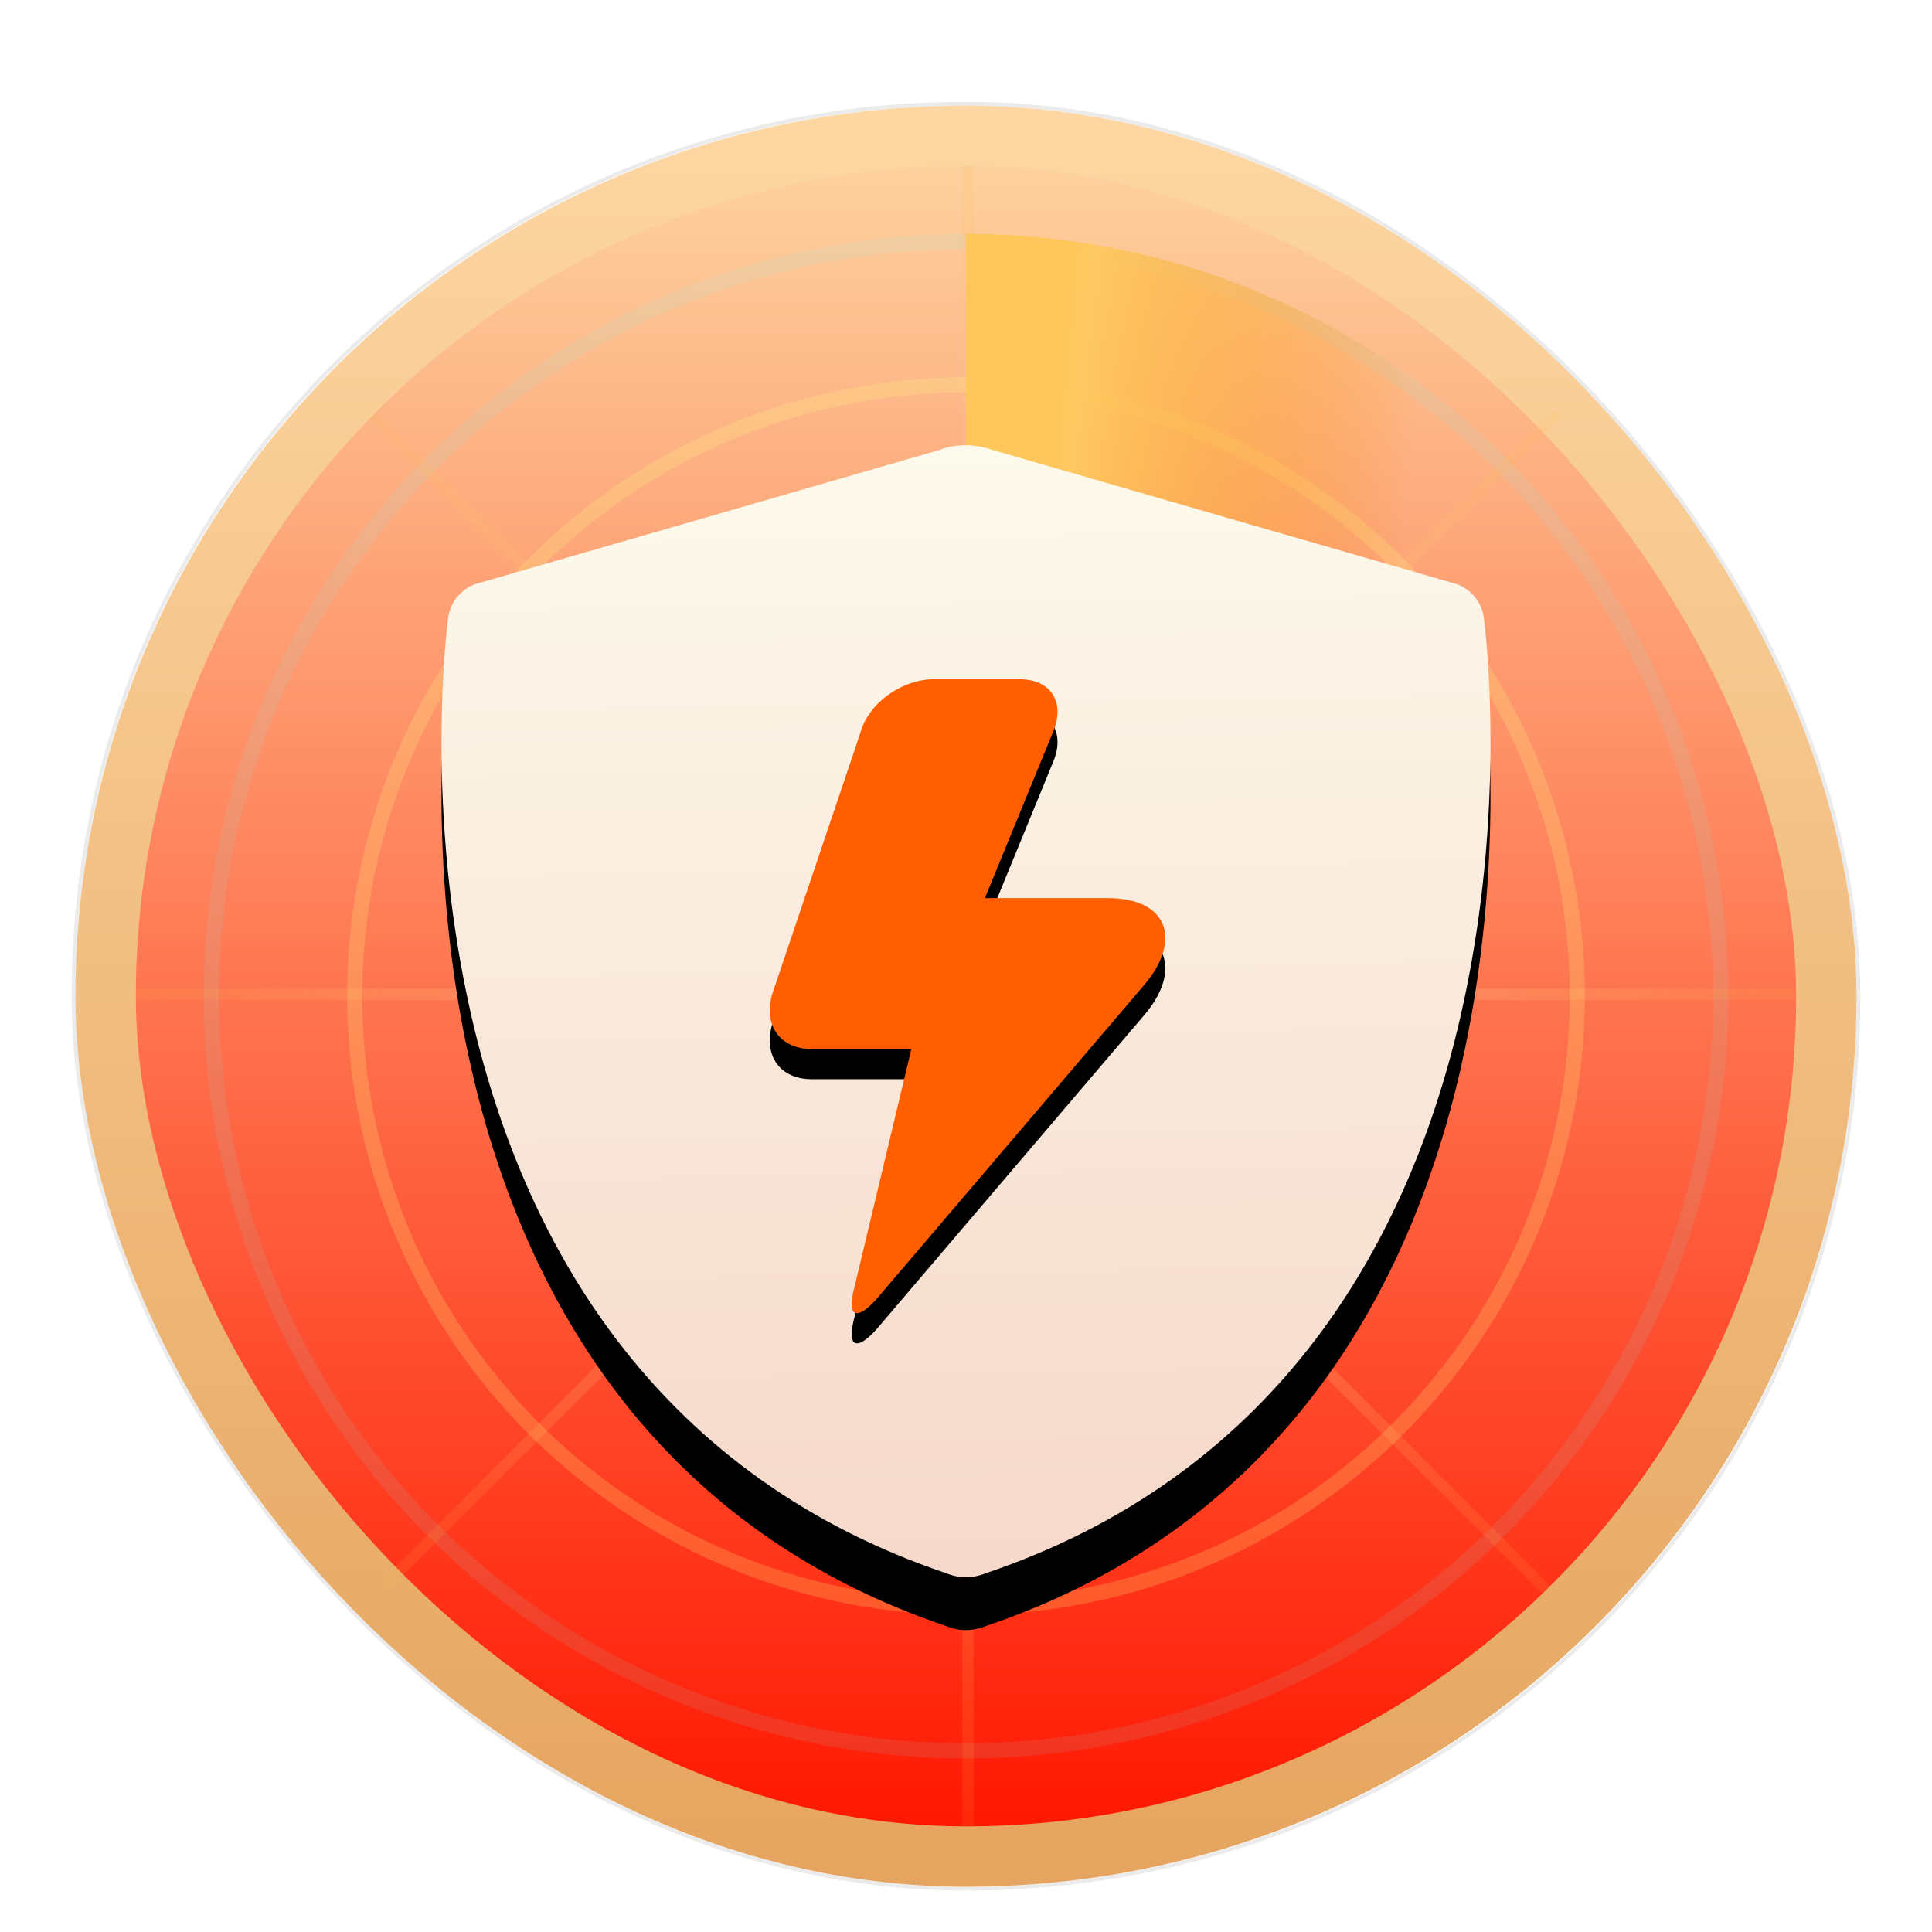 <?xml version="1.0" encoding="UTF-8" standalone="no"?>
<svg
   xmlns:dc="http://purl.org/dc/elements/1.1/"
   xmlns:cc="http://creativecommons.org/ns#"
   xmlns:rdf="http://www.w3.org/1999/02/22-rdf-syntax-ns#"
   xmlns:svg="http://www.w3.org/2000/svg"
   xmlns="http://www.w3.org/2000/svg"
   xmlns:xlink="http://www.w3.org/1999/xlink"
   xmlns:sodipodi="http://sodipodi.sourceforge.net/DTD/sodipodi-0.dtd"
   xmlns:inkscape="http://www.inkscape.org/namespaces/inkscape"
   width="512"
   height="512"
   viewBox="0 0 512 512"
   version="1.1"
   id="svg88"
   sodipodi:docname="red-defender.svg"
   inkscape:version="0.92.5 (2060ec1f9f, 2020-04-08)">
  <sodipodi:namedview
     pagecolor="#ffffff"
     bordercolor="#666666"
     borderopacity="1"
     objecttolerance="10"
     gridtolerance="10"
     guidetolerance="10"
     inkscape:pageopacity="0"
     inkscape:pageshadow="2"
     inkscape:window-width="1908"
     inkscape:window-height="1030"
     id="namedview90"
     showgrid="false"
     inkscape:zoom="1.1154402"
     inkscape:cx="240.36031"
     inkscape:cy="226.48269"
     inkscape:window-x="8"
     inkscape:window-y="9"
     inkscape:window-maximized="0"
     inkscape:current-layer="g86" />
  <defs
     id="defs60">
    <linearGradient
       inkscape:collect="always"
       id="linearGradient1252">
      <stop
         style="stop-color:#f6d9cb;stop-opacity:1"
         offset="0"
         id="stop1248" />
      <stop
         style="stop-color:#fcfaec;stop-opacity:1"
         offset="1"
         id="stop1250" />
    </linearGradient>
    <linearGradient
       y2="1"
       y1="0.018"
       x2="0.518"
       x1="0.5"
       id="linearGradient1246"
       gradientUnits="objectBoundingBox"
       spreadMethod="pad">
      <stop
         id="stop1242"
         stop-color="#FFF"
         offset="0%"
         style="stop-color:#cdcdcd;stop-opacity:1" />
      <stop
         id="stop1244"
         stop-color="#9CD8F8"
         offset="100%" />
    </linearGradient>
    <linearGradient
       y2="1"
       y1="0.018"
       x2="0.518"
       x1="0.5"
       id="linearGradient1240"
       gradientUnits="objectBoundingBox"
       spreadMethod="pad">
      <stop
         id="stop1236"
         stop-color="#FFF"
         offset="0%"
         style="stop-color:#909090;stop-opacity:1" />
      <stop
         id="stop1238"
         stop-color="#9CD8F8"
         offset="100%" />
    </linearGradient>
    <linearGradient
       y2="1"
       y1="0.018"
       x2="0.518"
       x1="0.5"
       id="linearGradient1234"
       gradientUnits="objectBoundingBox"
       spreadMethod="pad">
      <stop
         id="stop1230"
         stop-color="#FFF"
         offset="0%"
         style="stop-color:#7a7a7a;stop-opacity:1" />
      <stop
         id="stop1232"
         stop-color="#9CD8F8"
         offset="100%" />
    </linearGradient>
    <linearGradient
       y2="1"
       y1="0.018"
       x2="0.518"
       x1="0.5"
       id="linearGradient1228"
       gradientUnits="objectBoundingBox"
       spreadMethod="pad">
      <stop
         id="stop1224"
         stop-color="#FFF"
         offset="0%"
         style="stop-color:#49c166;stop-opacity:1" />
      <stop
         id="stop1226"
         stop-color="#9CD8F8"
         offset="100%" />
    </linearGradient>
    <linearGradient
       y2="1"
       y1="0.018"
       x2="0.518"
       x1="0.5"
       id="linearGradient1222"
       gradientUnits="objectBoundingBox"
       spreadMethod="pad">
      <stop
         id="stop1218"
         stop-color="#FFF"
         offset="0%"
         style="stop-color:#49c166;stop-opacity:1" />
      <stop
         id="stop1220"
         stop-color="#9CD8F8"
         offset="100%" />
    </linearGradient>
    <linearGradient
       y2="1"
       y1="0.018"
       x2="0.518"
       x1="0.5"
       id="linearGradient1216"
       gradientUnits="objectBoundingBox"
       spreadMethod="pad">
      <stop
         id="stop1212"
         stop-color="#FFF"
         offset="0%" />
      <stop
         id="stop1214"
         stop-color="#9CD8F8"
         offset="100%"
         style="stop-color:#d7d8bc;stop-opacity:1" />
    </linearGradient>
    <linearGradient
       y2="1"
       y1="0.018"
       x2="0.518"
       x1="0.5"
       id="linearGradient1210"
       gradientUnits="objectBoundingBox"
       spreadMethod="pad">
      <stop
         id="stop1206"
         stop-color="#FFF"
         offset="0%" />
      <stop
         id="stop1208"
         stop-color="#9CD8F8"
         offset="100%"
         style="stop-color:#d7d8bc;stop-opacity:1" />
    </linearGradient>
    <linearGradient
       y2="1"
       y1="0.018"
       x2="0.518"
       x1="0.5"
       id="linearGradient1204"
       gradientUnits="objectBoundingBox"
       spreadMethod="pad">
      <stop
         id="stop1200"
         stop-color="#FFF"
         offset="0%" />
      <stop
         id="stop1202"
         stop-color="#9CD8F8"
         offset="100%"
         style="stop-color:#ced8bc;stop-opacity:1" />
    </linearGradient>
    <linearGradient
       y2="1"
       y1="0.018"
       x2="0.518"
       x1="0.5"
       id="linearGradient1198"
       gradientUnits="objectBoundingBox"
       spreadMethod="pad">
      <stop
         id="stop1194"
         stop-color="#FFF"
         offset="0%" />
      <stop
         id="stop1196"
         stop-color="#9CD8F8"
         offset="100%"
         style="stop-color:#d5ccbf;stop-opacity:1" />
    </linearGradient>
    <linearGradient
       y2="1"
       y1="0.018"
       x2="0.518"
       x1="0.5"
       id="linearGradient1192"
       gradientUnits="objectBoundingBox"
       spreadMethod="pad">
      <stop
         id="stop1188"
         stop-color="#FFF"
         offset="0%" />
      <stop
         id="stop1190"
         stop-color="#9CD8F8"
         offset="100%"
         style="stop-color:#d3cbc1;stop-opacity:1" />
    </linearGradient>
    <linearGradient
       y2="1"
       y1="0.018"
       x2="0.518"
       x1="0.5"
       id="linearGradient1186"
       gradientUnits="objectBoundingBox"
       spreadMethod="pad">
      <stop
         id="stop1182"
         stop-color="#FFF"
         offset="0%" />
      <stop
         id="stop1184"
         stop-color="#9CD8F8"
         offset="100%"
         style="stop-color:#d2cbc2;stop-opacity:1" />
    </linearGradient>
    <linearGradient
       y2="1"
       y1="0.018"
       x2="0.518"
       x1="0.5"
       id="linearGradient1180"
       gradientUnits="objectBoundingBox"
       spreadMethod="pad">
      <stop
         id="stop1176"
         stop-color="#FFF"
         offset="0%" />
      <stop
         id="stop1178"
         stop-color="#9CD8F8"
         offset="100%"
         style="stop-color:#d0cbc4;stop-opacity:1" />
    </linearGradient>
    <linearGradient
       y2="1"
       y1="0.018"
       x2="0.518"
       x1="0.5"
       id="linearGradient1174"
       gradientUnits="objectBoundingBox"
       spreadMethod="pad">
      <stop
         id="stop1170"
         stop-color="#FFF"
         offset="0%" />
      <stop
         id="stop1172"
         stop-color="#9CD8F8"
         offset="100%"
         style="stop-color:#f8d19c;stop-opacity:1" />
    </linearGradient>
    <linearGradient
       y2="1"
       y1="0.018"
       x2="0.518"
       x1="0.5"
       id="linearGradient1168"
       gradientUnits="objectBoundingBox"
       spreadMethod="pad">
      <stop
         id="stop1164"
         stop-color="#FFF"
         offset="0%" />
      <stop
         id="stop1166"
         stop-color="#9CD8F8"
         offset="100%"
         style="stop-color:#f8eb9c;stop-opacity:1" />
    </linearGradient>
    <linearGradient
       y2="1"
       y1="0.018"
       x2="0.518"
       x1="0.5"
       id="linearGradient1162"
       gradientUnits="objectBoundingBox"
       spreadMethod="pad">
      <stop
         id="stop1158"
         stop-color="#FFF"
         offset="0%" />
      <stop
         id="stop1160"
         stop-color="#9CD8F8"
         offset="100%"
         style="stop-color:#f0f89c;stop-opacity:1" />
    </linearGradient>
    <linearGradient
       y2="1"
       y1="0.018"
       x2="0.518"
       x1="0.5"
       id="linearGradient1156"
       gradientUnits="objectBoundingBox"
       spreadMethod="pad">
      <stop
         id="stop1152"
         stop-color="#FFF"
         offset="0%" />
      <stop
         id="stop1154"
         stop-color="#9CD8F8"
         offset="100%"
         style="stop-color:#d3f89c;stop-opacity:1" />
    </linearGradient>
    <linearGradient
       y2="1"
       y1="0.018"
       x2="0.518"
       x1="0.5"
       id="linearGradient1150"
       gradientUnits="objectBoundingBox"
       spreadMethod="pad">
      <stop
         id="stop1146"
         stop-color="#FFF"
         offset="0%" />
      <stop
         id="stop1148"
         stop-color="#9CD8F8"
         offset="100%"
         style="stop-color:#b6f89c;stop-opacity:1" />
    </linearGradient>
    <linearGradient
       y2="1"
       y1="0.018"
       x2="0.518"
       x1="0.5"
       id="linearGradient1144"
       gradientUnits="objectBoundingBox"
       spreadMethod="pad">
      <stop
         id="stop1140"
         stop-color="#FFF"
         offset="0%" />
      <stop
         id="stop1142"
         stop-color="#9CD8F8"
         offset="100%"
         style="stop-color:#9cf8a0;stop-opacity:1" />
    </linearGradient>
    <linearGradient
       y2="1"
       y1="0.018"
       x2="0.518"
       x1="0.5"
       id="linearGradient1138"
       gradientUnits="objectBoundingBox"
       spreadMethod="pad">
      <stop
         id="stop1134"
         stop-color="#FFF"
         offset="0%"
         style="stop-color:#e32c2c;stop-opacity:1" />
      <stop
         id="stop1136"
         stop-color="#9CD8F8"
         offset="100%" />
    </linearGradient>
    <linearGradient
       y2="1"
       y1="0.018"
       x2="0.518"
       x1="0.5"
       id="linearGradient1132"
       gradientUnits="objectBoundingBox"
       spreadMethod="pad">
      <stop
         id="stop1128"
         stop-color="#FFF"
         offset="0%"
         style="stop-color:#e92626;stop-opacity:1" />
      <stop
         id="stop1130"
         stop-color="#9CD8F8"
         offset="100%" />
    </linearGradient>
    <linearGradient
       y2="1"
       y1="0.018"
       x2="0.518"
       x1="0.5"
       id="linearGradient1126"
       gradientUnits="objectBoundingBox"
       spreadMethod="pad">
      <stop
         id="stop1122"
         stop-color="#FFF"
         offset="0%"
         style="stop-color:#e42b2b;stop-opacity:1" />
      <stop
         id="stop1124"
         stop-color="#9CD8F8"
         offset="100%" />
    </linearGradient>
    <linearGradient
       y2="1"
       y1="0.018"
       x2="0.518"
       x1="0.5"
       id="linearGradient1120"
       gradientUnits="objectBoundingBox"
       spreadMethod="pad">
      <stop
         id="stop1116"
         stop-color="#FFF"
         offset="0%"
         style="stop-color:#de3030;stop-opacity:1" />
      <stop
         id="stop1118"
         stop-color="#9CD8F8"
         offset="100%" />
    </linearGradient>
    <linearGradient
       y2="1"
       y1="0.018"
       x2="0.518"
       x1="0.5"
       id="linearGradient1114"
       gradientUnits="objectBoundingBox"
       spreadMethod="pad">
      <stop
         id="stop1110"
         stop-color="#FFF"
         offset="0%"
         style="stop-color:#db3434;stop-opacity:1" />
      <stop
         id="stop1112"
         stop-color="#9CD8F8"
         offset="100%" />
    </linearGradient>
    <linearGradient
       y2="1"
       y1="0.018"
       x2="0.518"
       x1="0.5"
       id="linearGradient1108"
       gradientUnits="objectBoundingBox"
       spreadMethod="pad">
      <stop
         id="stop1104"
         stop-color="#FFF"
         offset="0%"
         style="stop-color:#b45656;stop-opacity:1" />
      <stop
         id="stop1106"
         stop-color="#9CD8F8"
         offset="100%" />
    </linearGradient>
    <linearGradient
       y2="1"
       y1="0.018"
       x2="0.518"
       x1="0.5"
       id="linearGradient1102"
       gradientUnits="objectBoundingBox"
       spreadMethod="pad">
      <stop
         id="stop1098"
         stop-color="#FFF"
         offset="0%"
         style="stop-color:#b25353;stop-opacity:1" />
      <stop
         id="stop1100"
         stop-color="#9CD8F8"
         offset="100%" />
    </linearGradient>
    <linearGradient
       y2="1"
       y1="0.018"
       x2="0.518"
       x1="0.5"
       id="linearGradient1096"
       gradientUnits="objectBoundingBox"
       spreadMethod="pad">
      <stop
         id="stop1092"
         stop-color="#FFF"
         offset="0%"
         style="stop-color:#b45656;stop-opacity:1" />
      <stop
         id="stop1094"
         stop-color="#9CD8F8"
         offset="100%" />
    </linearGradient>
    <linearGradient
       y2="1"
       y1="0.018"
       x2="0.518"
       x1="0.5"
       id="linearGradient1090"
       gradientUnits="objectBoundingBox"
       spreadMethod="pad">
      <stop
         id="stop1086"
         stop-color="#FFF"
         offset="0%"
         style="stop-color:#be6e6e;stop-opacity:1" />
      <stop
         id="stop1088"
         stop-color="#9CD8F8"
         offset="100%" />
    </linearGradient>
    <linearGradient
       y2="1"
       y1="0.018"
       x2="0.518"
       x1="0.5"
       id="linearGradient1084"
       gradientUnits="objectBoundingBox"
       spreadMethod="pad">
      <stop
         id="stop1080"
         stop-color="#FFF"
         offset="0%"
         style="stop-color:#d49f9f;stop-opacity:1" />
      <stop
         id="stop1082"
         stop-color="#9CD8F8"
         offset="100%" />
    </linearGradient>
    <linearGradient
       y2="1"
       y1="0.018"
       x2="0.518"
       x1="0.5"
       id="linearGradient1078"
       gradientUnits="objectBoundingBox"
       spreadMethod="pad">
      <stop
         id="stop1074"
         stop-color="#FFF"
         offset="0%"
         style="stop-color:#deb5b5;stop-opacity:1" />
      <stop
         id="stop1076"
         stop-color="#9CD8F8"
         offset="100%" />
    </linearGradient>
    <linearGradient
       y2="1"
       y1="0.018"
       x2="0.518"
       x1="0.5"
       id="linearGradient1072"
       gradientUnits="objectBoundingBox"
       spreadMethod="pad">
      <stop
         id="stop1068"
         stop-color="#FFF"
         offset="0%"
         style="stop-color:#d9a9a9;stop-opacity:1" />
      <stop
         id="stop1070"
         stop-color="#9CD8F8"
         offset="100%" />
    </linearGradient>
    <linearGradient
       y2="1"
       y1="0.018"
       x2="0.518"
       x1="0.5"
       id="linearGradient1066"
       gradientUnits="objectBoundingBox"
       spreadMethod="pad">
      <stop
         id="stop1062"
         stop-color="#FFF"
         offset="0%"
         style="stop-color:#d8a7a7;stop-opacity:1" />
      <stop
         id="stop1064"
         stop-color="#9CD8F8"
         offset="100%" />
    </linearGradient>
    <linearGradient
       y2="1"
       y1="0.018"
       x2="0.518"
       x1="0.5"
       id="linearGradient1060"
       gradientUnits="objectBoundingBox"
       spreadMethod="pad">
      <stop
         id="stop1056"
         stop-color="#FFF"
         offset="0%"
         style="stop-color:#d7a6a6;stop-opacity:1" />
      <stop
         id="stop1058"
         stop-color="#9CD8F8"
         offset="100%" />
    </linearGradient>
    <linearGradient
       y2="1"
       y1="0.018"
       x2="0.518"
       x1="0.5"
       id="linearGradient1054"
       gradientUnits="objectBoundingBox"
       spreadMethod="pad">
      <stop
         id="stop1050"
         stop-color="#FFF"
         offset="0%"
         style="stop-color:#c47b7b;stop-opacity:1" />
      <stop
         id="stop1052"
         stop-color="#9CD8F8"
         offset="100%" />
    </linearGradient>
    <linearGradient
       y2="1"
       y1="0.018"
       x2="0.518"
       x1="0.5"
       id="linearGradient1048"
       gradientUnits="objectBoundingBox"
       spreadMethod="pad">
      <stop
         id="stop1044"
         stop-color="#FFF"
         offset="0%"
         style="stop-color:#b45858;stop-opacity:1" />
      <stop
         id="stop1046"
         stop-color="#9CD8F8"
         offset="100%" />
    </linearGradient>
    <linearGradient
       y2="1"
       y1="0.018"
       x2="0.518"
       x1="0.5"
       id="linearGradient1042"
       gradientUnits="objectBoundingBox"
       spreadMethod="pad">
      <stop
         id="stop1038"
         stop-color="#FFF"
         offset="0%"
         style="stop-color:#ae4e4e;stop-opacity:1" />
      <stop
         id="stop1040"
         stop-color="#9CD8F8"
         offset="100%" />
    </linearGradient>
    <linearGradient
       y2="1"
       y1="0.018"
       x2="0.518"
       x1="0.5"
       id="linearGradient1036"
       gradientUnits="objectBoundingBox"
       spreadMethod="pad">
      <stop
         id="stop1032"
         stop-color="#FFF"
         offset="0%"
         style="stop-color:#a94b4b;stop-opacity:1" />
      <stop
         id="stop1034"
         stop-color="#9CD8F8"
         offset="100%" />
    </linearGradient>
    <linearGradient
       y2="1"
       y1="0.018"
       x2="0.518"
       x1="0.5"
       id="linearGradient1030"
       gradientUnits="objectBoundingBox"
       spreadMethod="pad">
      <stop
         id="stop1026"
         stop-color="#FFF"
         offset="0%"
         style="stop-color:#9f4747;stop-opacity:1" />
      <stop
         id="stop1028"
         stop-color="#9CD8F8"
         offset="100%" />
    </linearGradient>
    <linearGradient
       y2="1"
       y1="0.018"
       x2="0.518"
       x1="0.5"
       id="linearGradient1024"
       gradientUnits="objectBoundingBox"
       spreadMethod="pad">
      <stop
         id="stop1020"
         stop-color="#FFF"
         offset="0%"
         style="stop-color:#9d4646;stop-opacity:1" />
      <stop
         id="stop1022"
         stop-color="#9CD8F8"
         offset="100%" />
    </linearGradient>
    <linearGradient
       y2="1"
       y1="0.018"
       x2="0.518"
       x1="0.5"
       id="linearGradient1018"
       gradientUnits="objectBoundingBox"
       spreadMethod="pad">
      <stop
         id="stop1014"
         stop-color="#FFF"
         offset="0%"
         style="stop-color:#914141;stop-opacity:1" />
      <stop
         id="stop1016"
         stop-color="#9CD8F8"
         offset="100%" />
    </linearGradient>
    <linearGradient
       y2="1"
       y1="0.018"
       x2="0.518"
       x1="0.5"
       id="linearGradient1012"
       gradientUnits="objectBoundingBox"
       spreadMethod="pad">
      <stop
         id="stop1008"
         stop-color="#FFF"
         offset="0%" />
      <stop
         id="stop1010"
         stop-color="#9CD8F8"
         offset="100%"
         style="stop-color:#f0f89c;stop-opacity:1" />
    </linearGradient>
    <linearGradient
       y2="1"
       y1="0.018"
       x2="0.518"
       x1="0.5"
       id="linearGradient1006"
       gradientUnits="objectBoundingBox"
       spreadMethod="pad">
      <stop
         id="stop1002"
         stop-color="#FFF"
         offset="0%" />
      <stop
         id="stop1004"
         stop-color="#9CD8F8"
         offset="100%"
         style="stop-color:#f0f89c;stop-opacity:1" />
    </linearGradient>
    <linearGradient
       y2="1"
       y1="0.018"
       x2="0.518"
       x1="0.5"
       id="linearGradient1000"
       gradientUnits="objectBoundingBox"
       spreadMethod="pad">
      <stop
         id="stop996"
         stop-color="#FFF"
         offset="0%" />
      <stop
         id="stop998"
         stop-color="#9CD8F8"
         offset="100%"
         style="stop-color:#f8ee9c;stop-opacity:1" />
    </linearGradient>
    <linearGradient
       y2="1"
       y1="0.018"
       x2="0.518"
       x1="0.5"
       id="linearGradient994"
       gradientUnits="objectBoundingBox"
       spreadMethod="pad">
      <stop
         id="stop990"
         stop-color="#FFF"
         offset="0%" />
      <stop
         id="stop992"
         stop-color="#9CD8F8"
         offset="100%"
         style="stop-color:#f8cc9c;stop-opacity:1" />
    </linearGradient>
    <linearGradient
       y2="1"
       y1="0.018"
       x2="0.518"
       x1="0.5"
       id="linearGradient988"
       gradientUnits="objectBoundingBox"
       spreadMethod="pad">
      <stop
         id="stop984"
         stop-color="#FFF"
         offset="0%" />
      <stop
         id="stop986"
         stop-color="#9CD8F8"
         offset="100%"
         style="stop-color:#f8c99c;stop-opacity:1" />
    </linearGradient>
    <linearGradient
       y2="1"
       y1="0.018"
       x2="0.518"
       x1="0.5"
       id="linearGradient982"
       gradientUnits="objectBoundingBox"
       spreadMethod="pad">
      <stop
         id="stop978"
         stop-color="#FFF"
         offset="0%" />
      <stop
         id="stop980"
         stop-color="#9CD8F8"
         offset="100%"
         style="stop-color:#f8c69c;stop-opacity:1" />
    </linearGradient>
    <linearGradient
       y2="1"
       y1="0.018"
       x2="0.518"
       x1="0.5"
       id="linearGradient976"
       gradientUnits="objectBoundingBox"
       spreadMethod="pad">
      <stop
         id="stop972"
         stop-color="#FFF"
         offset="0%" />
      <stop
         id="stop974"
         stop-color="#9CD8F8"
         offset="100%"
         style="stop-color:#f8d69c;stop-opacity:1" />
    </linearGradient>
    <linearGradient
       y2="1"
       y1="0.018"
       x2="0.518"
       x1="0.5"
       id="linearGradient970"
       gradientUnits="objectBoundingBox"
       spreadMethod="pad">
      <stop
         id="stop966"
         stop-color="#FFF"
         offset="0%" />
      <stop
         id="stop968"
         stop-color="#9CD8F8"
         offset="100%"
         style="stop-color:#edf89c;stop-opacity:1" />
    </linearGradient>
    <linearGradient
       y2="1"
       y1="0.018"
       x2="0.518"
       x1="0.5"
       id="linearGradient964"
       gradientUnits="objectBoundingBox"
       spreadMethod="pad">
      <stop
         id="stop960"
         stop-color="#FFF"
         offset="0%" />
      <stop
         id="stop962"
         stop-color="#9CD8F8"
         offset="100%"
         style="stop-color:#eaf89c;stop-opacity:1" />
    </linearGradient>
    <linearGradient
       y2="1"
       y1="0.018"
       x2="0.518"
       x1="0.5"
       id="linearGradient958"
       gradientUnits="objectBoundingBox"
       spreadMethod="pad">
      <stop
         id="stop954"
         stop-color="#FFF"
         offset="0%" />
      <stop
         id="stop956"
         stop-color="#9CD8F8"
         offset="100%"
         style="stop-color:#e8f89c;stop-opacity:1" />
    </linearGradient>
    <linearGradient
       y2="1"
       y1="0.018"
       x2="0.518"
       x1="0.5"
       id="linearGradient952"
       gradientUnits="objectBoundingBox"
       spreadMethod="pad">
      <stop
         id="stop948"
         stop-color="#FFF"
         offset="0%" />
      <stop
         id="stop950"
         stop-color="#9CD8F8"
         offset="100%"
         style="stop-color:#e2f89c;stop-opacity:1" />
    </linearGradient>
    <linearGradient
       y2="1"
       y1="0.018"
       x2="0.518"
       x1="0.5"
       id="linearGradient946"
       gradientUnits="objectBoundingBox"
       spreadMethod="pad">
      <stop
         id="stop942"
         stop-color="#FFF"
         offset="0%" />
      <stop
         id="stop944"
         stop-color="#9CD8F8"
         offset="100%"
         style="stop-color:#d0f89c;stop-opacity:1" />
    </linearGradient>
    <linearGradient
       y2="1"
       y1="0.018"
       x2="0.518"
       x1="0.5"
       id="linearGradient940"
       gradientUnits="objectBoundingBox"
       spreadMethod="pad">
      <stop
         id="stop936"
         stop-color="#FFF"
         offset="0%" />
      <stop
         id="stop938"
         stop-color="#9CD8F8"
         offset="100%"
         style="stop-color:#c5f89c;stop-opacity:1" />
    </linearGradient>
    <linearGradient
       y2="1"
       y1="0.018"
       x2="0.518"
       x1="0.5"
       id="linearGradient934"
       gradientUnits="objectBoundingBox"
       spreadMethod="pad">
      <stop
         id="stop930"
         stop-color="#FFF"
         offset="0%" />
      <stop
         id="stop932"
         stop-color="#9CD8F8"
         offset="100%"
         style="stop-color:#b6f89c;stop-opacity:1" />
    </linearGradient>
    <linearGradient
       y2="1"
       y1="0.018"
       x2="0.518"
       x1="0.5"
       id="linearGradient928"
       gradientUnits="objectBoundingBox"
       spreadMethod="pad">
      <stop
         id="stop924"
         stop-color="#FFF"
         offset="0%" />
      <stop
         id="stop926"
         stop-color="#9CD8F8"
         offset="100%"
         style="stop-color:#a8f89c;stop-opacity:1" />
    </linearGradient>
    <linearGradient
       y2="1"
       y1="0.018"
       x2="0.518"
       x1="0.5"
       id="linearGradient922"
       gradientUnits="objectBoundingBox"
       spreadMethod="pad">
      <stop
         id="stop918"
         stop-color="#FFF"
         offset="0%" />
      <stop
         id="stop920"
         stop-color="#9CD8F8"
         offset="100%"
         style="stop-color:#9cf8cc;stop-opacity:1" />
    </linearGradient>
    <linearGradient
       y2="100%"
       y1="1.79%"
       x2="51.811%"
       x1="50%"
       id="linearGradient916">
      <stop
         id="stop912"
         stop-color="#FFF"
         offset="0%" />
      <stop
         id="stop914"
         stop-color="#9CD8F8"
         offset="100%"
         style="stop-color:#9cf8cf;stop-opacity:1" />
    </linearGradient>
    <linearGradient
       y2="98.554%"
       y1="0%"
       x2="50%"
       x1="50%"
       id="linearGradient910">
      <stop
         id="stop906"
         stop-color="#44B0FB"
         offset="0%"
         style="stop-color:#fdd6a2;stop-opacity:1" />
      <stop
         style="stop-color:#ff1600;stop-opacity:1"
         id="stop908"
         stop-color="#0074FF"
         offset="100%" />
    </linearGradient>
    <linearGradient
       y2="1"
       y1="0"
       x2="0.5"
       x1="0.5"
       id="deepin-defender512-c"
       gradientUnits="objectBoundingBox"
       spreadMethod="pad">
      <stop
         id="stop901"
         stop-color="#FFF"
         offset="0%" />
      <stop
         id="stop903"
         stop-color="#60B8E5"
         offset="100%" />
    </linearGradient>
    <filter
       id="deepin-defender512-a"
       width="123.3%"
       height="123.3%"
       x="-11.7%"
       y="-11.7%"
       filterUnits="objectBoundingBox">
      <feOffset
         dy="8"
         in="SourceAlpha"
         result="shadowOffsetOuter1"
         id="feOffset2" />
      <feGaussianBlur
         in="shadowOffsetOuter1"
         result="shadowBlurOuter1"
         stdDeviation="10"
         id="feGaussianBlur4" />
      <feComposite
         in="shadowBlurOuter1"
         in2="SourceAlpha"
         operator="out"
         result="shadowBlurOuter1"
         id="feComposite6" />
      <feColorMatrix
         in="shadowBlurOuter1"
         result="shadowMatrixOuter1"
         values="0 0 0 0 0   0 0 0 0 0   0 0 0 0 0  0 0 0 0.2 0"
         id="feColorMatrix8" />
      <feMerge
         id="feMerge14">
        <feMergeNode
           in="shadowMatrixOuter1"
           id="feMergeNode10" />
        <feMergeNode
           in="SourceGraphic"
           id="feMergeNode12" />
      </feMerge>
    </filter>
    <linearGradient
       id="deepin-defender512-b"
       x1="50%"
       x2="50%"
       y1="0%"
       y2="98.554%">
      <stop
         offset="0%"
         stop-color="#44B0FB"
         id="stop17" />
      <stop
         offset="100%"
         stop-color="#0074FF"
         id="stop19"
         style="stop-color:#ff0084;stop-opacity:1" />
    </linearGradient>
    <linearGradient
       id="deepin-defender512-c-3"
       x1="0.5"
       x2="0.5"
       y1="0"
       y2="1"
       gradientUnits="objectBoundingBox"
       spreadMethod="pad">
      <stop
         offset="0%"
         stop-color="#FFF"
         id="stop22"
         style="stop-color:#fdd6a2;stop-opacity:1" />
      <stop
         offset="100%"
         stop-color="#60B8E5"
         id="stop24"
         style="stop-color:#e5a560;stop-opacity:1" />
    </linearGradient>
    <radialGradient
       id="deepin-defender512-d"
       cx="0.511"
       cy="0.5"
       r="0.518"
       fx="0.511"
       fy="0.5"
       xlink:href="#deepin-defender512-e">
      <stop
         offset="0%"
         stop-color="#FFF"
         id="stop27" />
      <stop
         offset="100%"
         stop-color="#3AC3FF"
         stop-opacity=".346"
         id="stop29"
         style="stop-color:#ffb63a;stop-opacity:0.345" />
    </radialGradient>
    <linearGradient
       id="deepin-defender512-e"
       x1="15.88%"
       x2="74.81%"
       y1="23.744%"
       y2="30.213%">
      <stop
         offset="0%"
         stop-color="#5BE9FF"
         id="stop32"
         style="stop-color:#ffc75b;stop-opacity:1" />
      <stop
         offset="4.362%"
         stop-color="#5FE2FF"
         stop-opacity=".936"
         id="stop34"
         style="stop-color:#ffc95f;stop-opacity:0.937" />
      <stop
         offset="100%"
         stop-color="#0065FA"
         stop-opacity="0"
         id="stop36"
         style="stop-color:#fa8800;stop-opacity:0" />
    </linearGradient>
    <linearGradient
       id="deepin-defender512-h"
       x1="0.5"
       x2="0.518"
       y1="0.018"
       y2="1"
       xlink:href="#linearGradient910">
      <stop
         offset="0%"
         stop-color="#FFF"
         id="stop39" />
      <stop
         offset="100%"
         stop-color="#9CD8F8"
         id="stop41" />
    </linearGradient>
    <path
       id="deepin-defender512-g"
       d="M366.002,126.783 L243.232,91.312 C237.937,89.443 232.894,89.686 228.768,91.312 L105.998,126.783 C102.108,128.172 99.326,131.594 98.78,135.655 C98.505,137.698 92.206,186.346 105.084,241.943 C112.737,274.98 125.614,303.584 143.358,326.963 C165.323,355.901 194.685,376.722 230.65,388.887 C233.632,390.085 236.891,390.632 241.348,388.887 C277.313,376.723 306.677,355.901 328.642,326.963 C346.385,303.584 359.263,274.98 366.916,241.943 C379.794,186.346 373.494,137.698 373.22,135.655 C372.674,131.593 369.89,128.172 366.002,126.783 Z" />
    <filter
       id="deepin-defender512-f"
       width="126.6%"
       height="124.7%"
       x="-13.3%"
       y="-7.7%"
       filterUnits="objectBoundingBox">
      <feOffset
         dy="14"
         in="SourceAlpha"
         result="shadowOffsetOuter1"
         id="feOffset45" />
      <feGaussianBlur
         in="shadowOffsetOuter1"
         result="shadowBlurOuter1"
         stdDeviation="10"
         id="feGaussianBlur47" />
      <feColorMatrix
         in="shadowBlurOuter1"
         values="0 0 0 0 0   0 0 0 0 0.291   0 0 0 0 0.533  0 0 0 0.612 0"
         id="feColorMatrix49" />
    </filter>
    <path
       id="deepin-defender512-j"
       d="M207.955,166.358 C210.216,158.048 219.263,152 227.556,152 L250.172,152 C258.465,152 262.234,158.048 259.219,165.604 L241.02,210 L273.437,210 C290.023,210 293,221.5 283.343,232.884 L212.494,316.031 C207.217,322.079 204.202,321.325 206.463,313.015 L221.52,250 L195.135,250 C186.842,250 182.319,243.952 184.58,235.642 L207.955,166.358 Z" />
    <filter
       id="deepin-defender512-i"
       width="130.5%"
       height="119%"
       x="-15.3%"
       y="-4.8%"
       filterUnits="objectBoundingBox">
      <feOffset
         dy="8"
         in="SourceAlpha"
         result="shadowOffsetOuter1"
         id="feOffset53" />
      <feGaussianBlur
         in="shadowOffsetOuter1"
         result="shadowBlurOuter1"
         stdDeviation="4"
         id="feGaussianBlur55" />
      <feColorMatrix
         in="shadowBlurOuter1"
         values="0 0 0 0 0   0 0 0 0 0.506   0 0 0 0 1  0 0 0 0.3 0"
         id="feColorMatrix57" />
    </filter>
    <linearGradient
       inkscape:collect="always"
       xlink:href="#linearGradient910"
       id="linearGradient899"
       x1="50%"
       y1="0%"
       x2="50%"
       y2="98.554%" />
    <linearGradient
       inkscape:collect="always"
       xlink:href="#linearGradient1252"
       id="linearGradient1254"
       x1="233.269"
       y1="384.338"
       x2="228.768"
       y2="91.312"
       gradientUnits="userSpaceOnUse" />
  </defs>
  <g
     transform="translate(20 20)"
     id="g86"
     filter="url(#deepin-defender512-a)"
     fill-rule="evenodd"
     fill="none">
    <rect
       width="456"
       height="456"
       x="8"
       y="8"
       stroke-linejoin="square"
       rx="228"
       id="rect62"
       stroke-width="16"
       stroke="url(#deepin-defender512-c)"
       fill="url(#deepin-defender512-b)"
       style="fill:url(#linearGradient899);stroke:url(#deepin-defender512-c-3)" />
    <rect
       width="473"
       height="473"
       x="-.5"
       y="-.5"
       rx="236"
       id="rect64"
       stroke-opacity=".08"
       stroke="#000" />
    <circle
       cx="236"
       cy="236"
       r="127"
       id="circle66"
       stroke-width="4"
       stroke="#7DF3FF"
       opacity=".3" />
    <circle
       cx="236"
       cy="236"
       r="162"
       id="circle68"
       stroke-width="4"
       stroke="#7DF3FF"
       opacity=".2"
       style="stroke:#feff7d;stroke-opacity:1" />
    <circle
       cx="236"
       cy="236"
       r="200"
       id="circle70"
       stroke-width="4"
       stroke="#7DF3FF"
       opacity=".1" />
    <path
       d="M236,16 C236.668,16 237.335,16.003 238.002,16.009 L238,233.999 L238.036,233.999 L391.581,80.454 C392.289,81.162 392.991,81.874 393.688,82.591 L242.278,233.999 L455.984,234 L456,236 C456,236.334 455.999,236.668 455.998,237.001 L239.278,236.999 L238,238.277 L238,239.379 L390.872,392.252 C390.162,392.956 389.447,393.655 388.727,394.349 L238,243.621 L238,455.984 L236,456 C235.666,456 235.332,455.999 234.999,455.998 L235,241.277 L82.591,393.688 C81.874,392.991 81.162,392.289 80.454,391.581 L233.207,238.828 L231.378,236.999 L16.008,236.999 L16,236 C16,235.332 16.003,234.664 16.009,233.998 L228.378,233.999 L77.651,83.273 C78.345,82.553 79.044,81.838 79.748,81.128 L232.62,233.999 L235,233.999 L235,16.008 Z"
       id="path72"
       fill="url(#deepin-defender512-d)"
       opacity=".3"
       style="fill-opacity:1.0" />
    <path
       d="M236,34 C300.317,34 357.613,64.059 394.607,110.895 L236,226 Z"
       id="path74"
       fill="url(#deepin-defender512-e)" />
    <use
       xlink:href="#deepin-defender512-g"
       id="use76"
       filter="url(#deepin-defender512-f)"
       fill="#000" />
    <use
       xlink:href="#deepin-defender512-g"
       id="use78"
       style="fill-opacity:1;fill:url(#linearGradient1254)"
       fill="url(#deepin-defender512-h)" />
    <g
       id="g84"
       fill-rule="nonzero">
      <use
         xlink:href="#deepin-defender512-j"
         id="use80"
         filter="url(#deepin-defender512-i)"
         fill="#000" />
      <use
         xlink:href="#deepin-defender512-j"
         id="use82"
         fill="#0081FF"
         style="stroke:none;stroke-opacity:1;fill:#ff5f00;fill-opacity:1" />
    </g>
  </g>
</svg>
